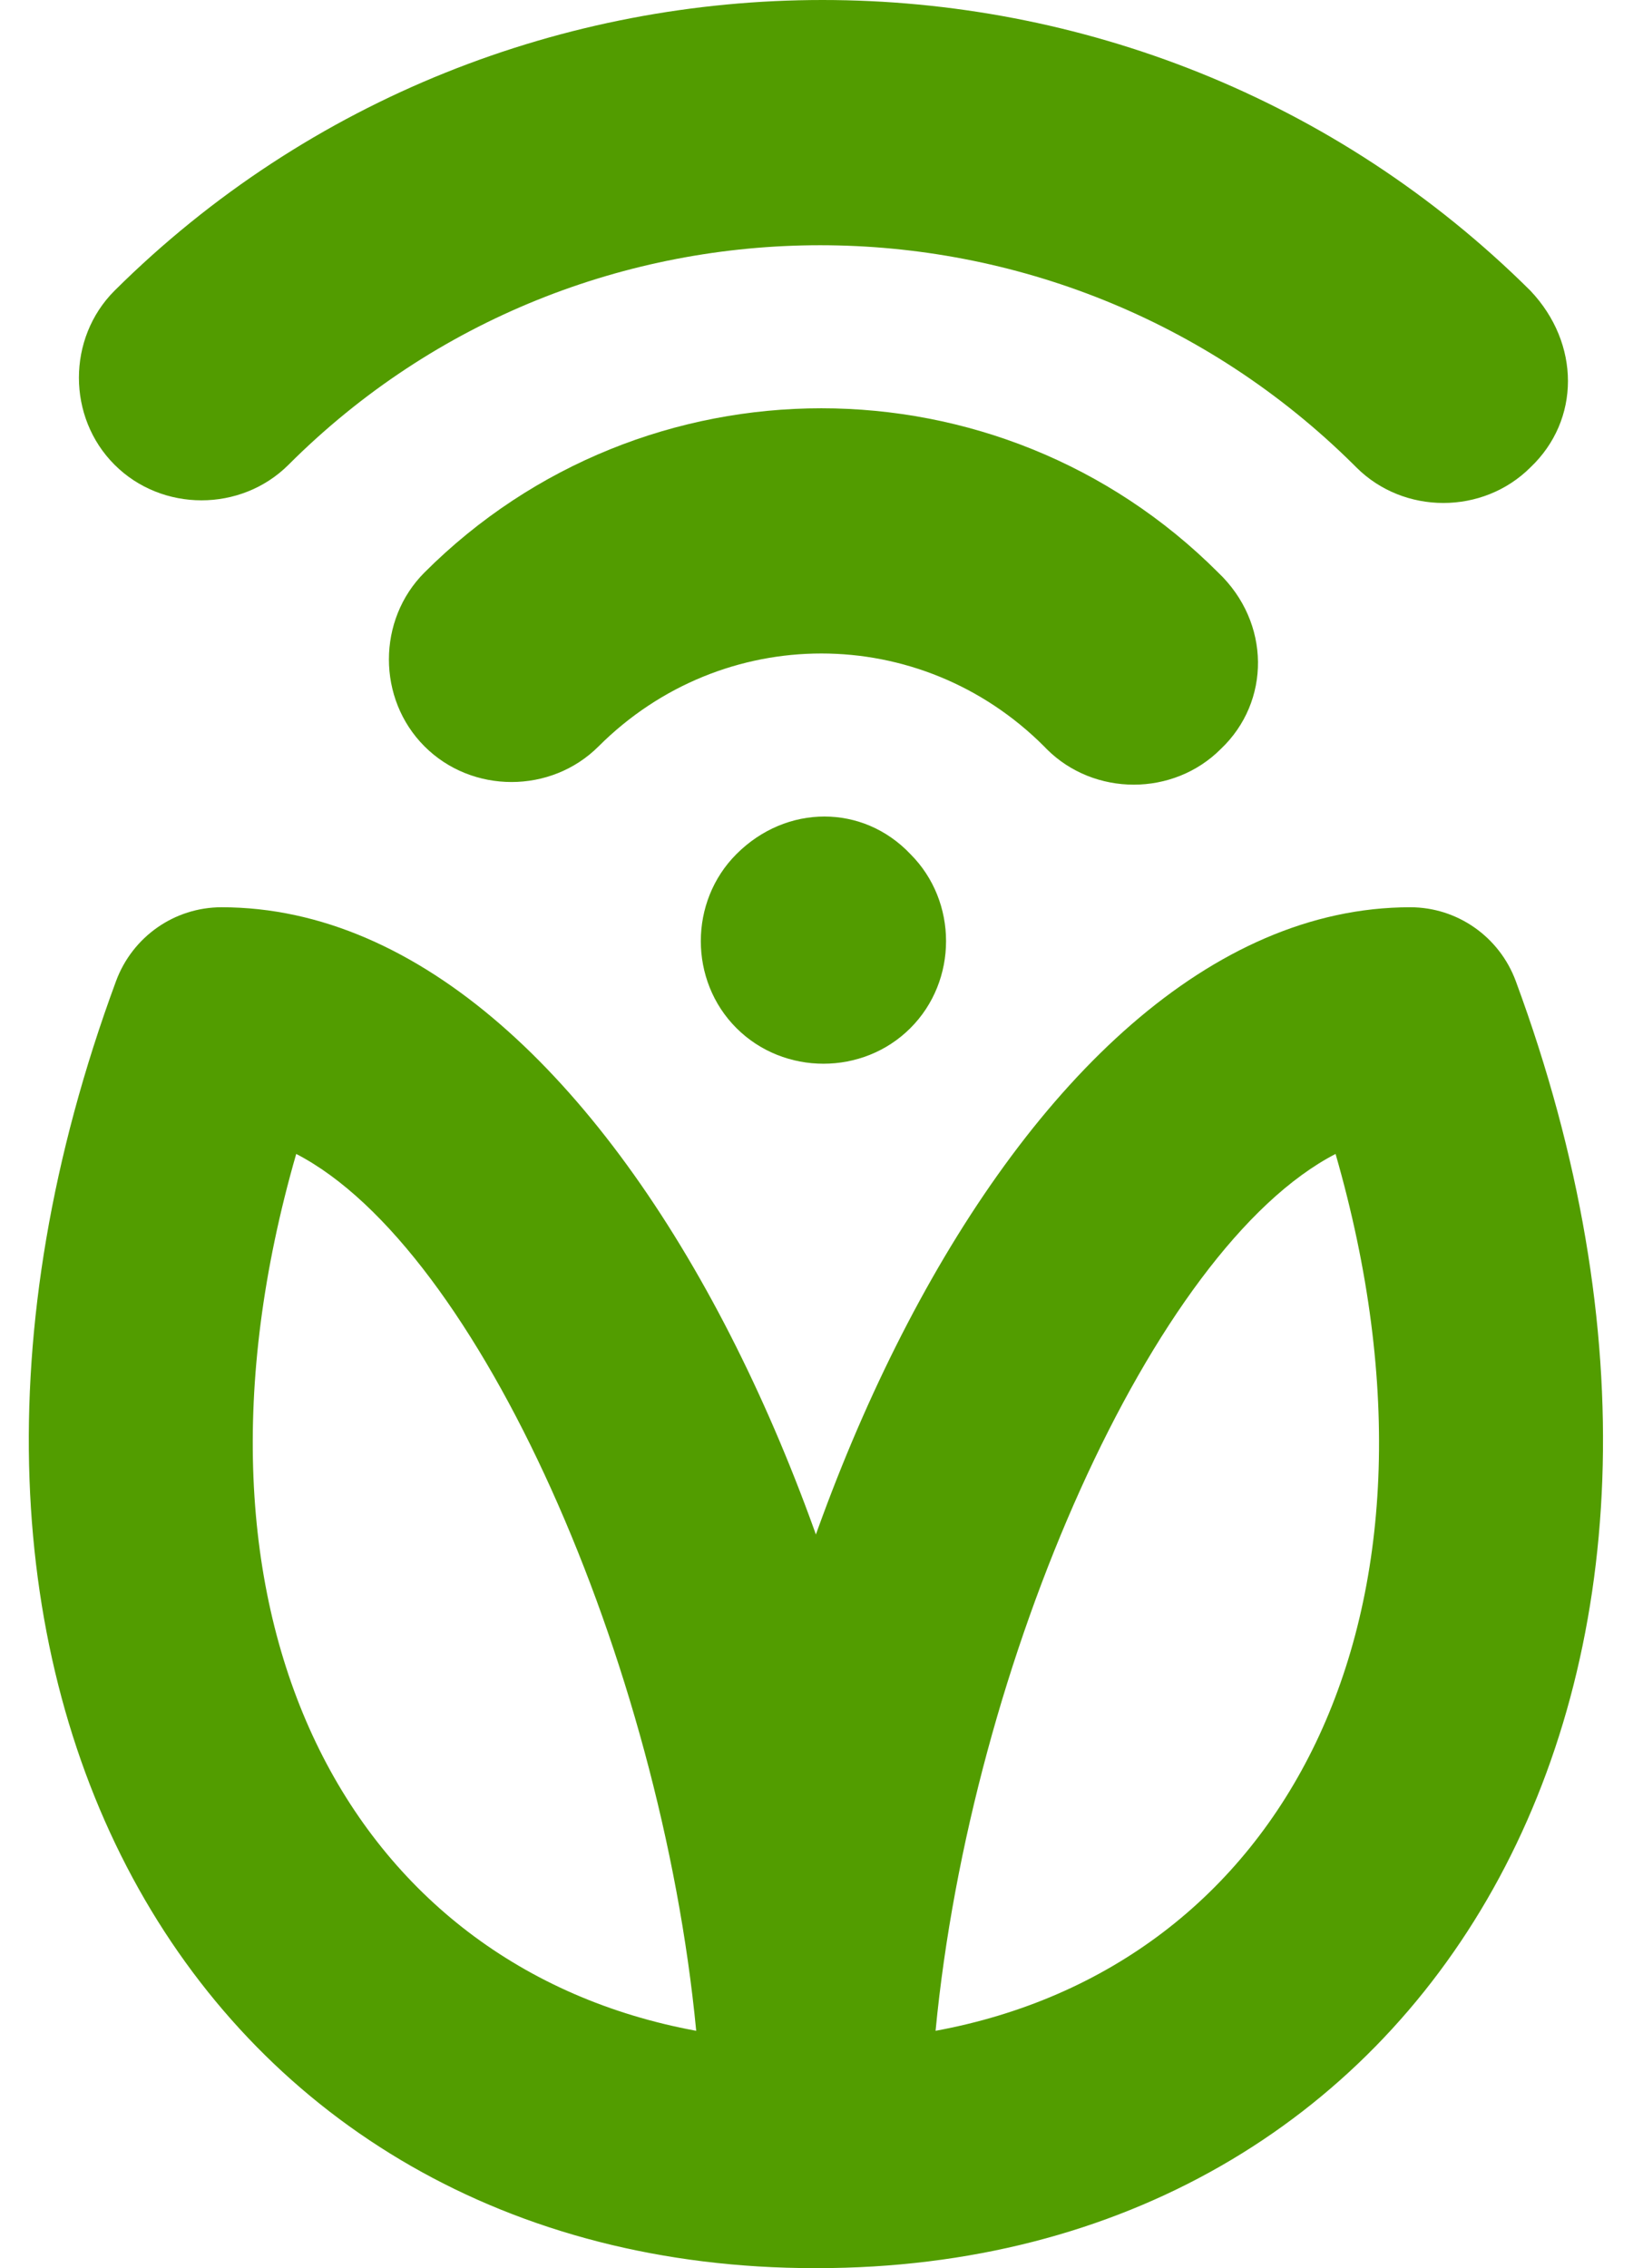 <?xml version="1.0" encoding="UTF-8" standalone="no"?>
<svg width="36px" height="50px" viewBox="0 0 36 50" version="1.1" xmlns="http://www.w3.org/2000/svg" xmlns:xlink="http://www.w3.org/1999/xlink">
    <!-- Generator: Sketch 41 (35326) - http://www.bohemiancoding.com/sketch -->
    <title>logo</title>
    <desc>Created with Sketch.</desc>
    <defs></defs>
    <g id="views" stroke="none" stroke-width="1" fill="none" fill-rule="evenodd">
        <g id="Station---Dashboard" transform="translate(-702, -75)">
            <g id="header" transform="translate(589, 75)">
                <g id="logo" transform="translate(113.153, 0)">
                    <path d="M20.295,47.5 C20.295,35.28 13.525,20 4.731,20 C3.694,20 2.767,20.649 2.405,21.628 C-3.329,37.152 4.33,50 17.813,50 C19.183,50 20.295,48.881 20.295,47.5 Z M6.377,25.438 C10.399,27.518 14.415,36.634 15.195,44.768 C7.545,43.359 3.428,35.676 6.377,25.438 Z" id="Shape" fill="#529D00"></path>
                    <path d="M29.29,25.438 C32.24,35.676 28.122,43.359 20.472,44.768 C21.252,36.634 25.268,27.518 29.29,25.438 Z M15.373,47.5 C15.373,48.881 16.484,50 17.855,50 C31.337,50 38.997,37.152 33.263,21.628 C32.901,20.649 31.973,20 30.937,20 C22.142,20 15.373,35.28 15.373,47.5 Z" id="Shape" fill="#529D00"></path>
                    <path d="M33.585,6.408 C24.983,-2.136 10.974,-2.136 2.372,6.408 L2.372,6.408 L2.372,6.408 C1.325,7.455 1.325,9.199 2.372,10.245 L2.372,10.245 C3.417,11.291 5.161,11.291 6.208,10.245 L6.208,10.245 L6.208,10.245 C12.659,3.793 23.18,3.793 29.69,10.245 L29.69,10.245 L29.749,10.304 L29.749,10.304 C30.794,11.349 32.539,11.349 33.585,10.304 L33.585,10.304 C34.689,9.258 34.689,7.572 33.585,6.408 C33.642,6.467 33.642,6.467 33.585,6.408 C33.585,6.467 33.585,6.467 33.585,6.408 L33.585,6.408 Z" id="Shape" fill="#529C00"></path>
                    <path d="M26.7,12.619 C21.877,7.794 14.031,7.794 9.206,12.619 L9.206,12.619 L9.206,12.619 C8.159,13.665 8.159,15.408 9.206,16.454 L9.206,16.454 C10.252,17.501 11.995,17.501 13.042,16.454 L13.042,16.454 L13.042,16.454 C15.774,13.723 20.134,13.723 22.865,16.454 L22.865,16.454 L22.922,16.513 L22.922,16.513 C23.969,17.559 25.713,17.559 26.758,16.513 L26.758,16.513 C27.863,15.468 27.863,13.723 26.7,12.619 C26.759,12.677 26.759,12.677 26.7,12.619 C26.759,12.677 26.7,12.619 26.7,12.619 L26.7,12.619 Z" id="Shape" fill="#529C00"></path>
                    <path d="M16.082,18.828 L16.082,18.828 C15.035,19.874 15.035,21.619 16.082,22.664 L16.082,22.664 C17.129,23.711 18.872,23.711 19.917,22.664 L19.917,22.664 C20.965,21.619 20.965,19.874 19.917,18.828 L19.917,18.828 C18.872,17.724 17.185,17.724 16.082,18.828 Z" id="Shape" fill="#529C00"></path>
                </g>
            </g>
        </g>
    </g>
</svg>